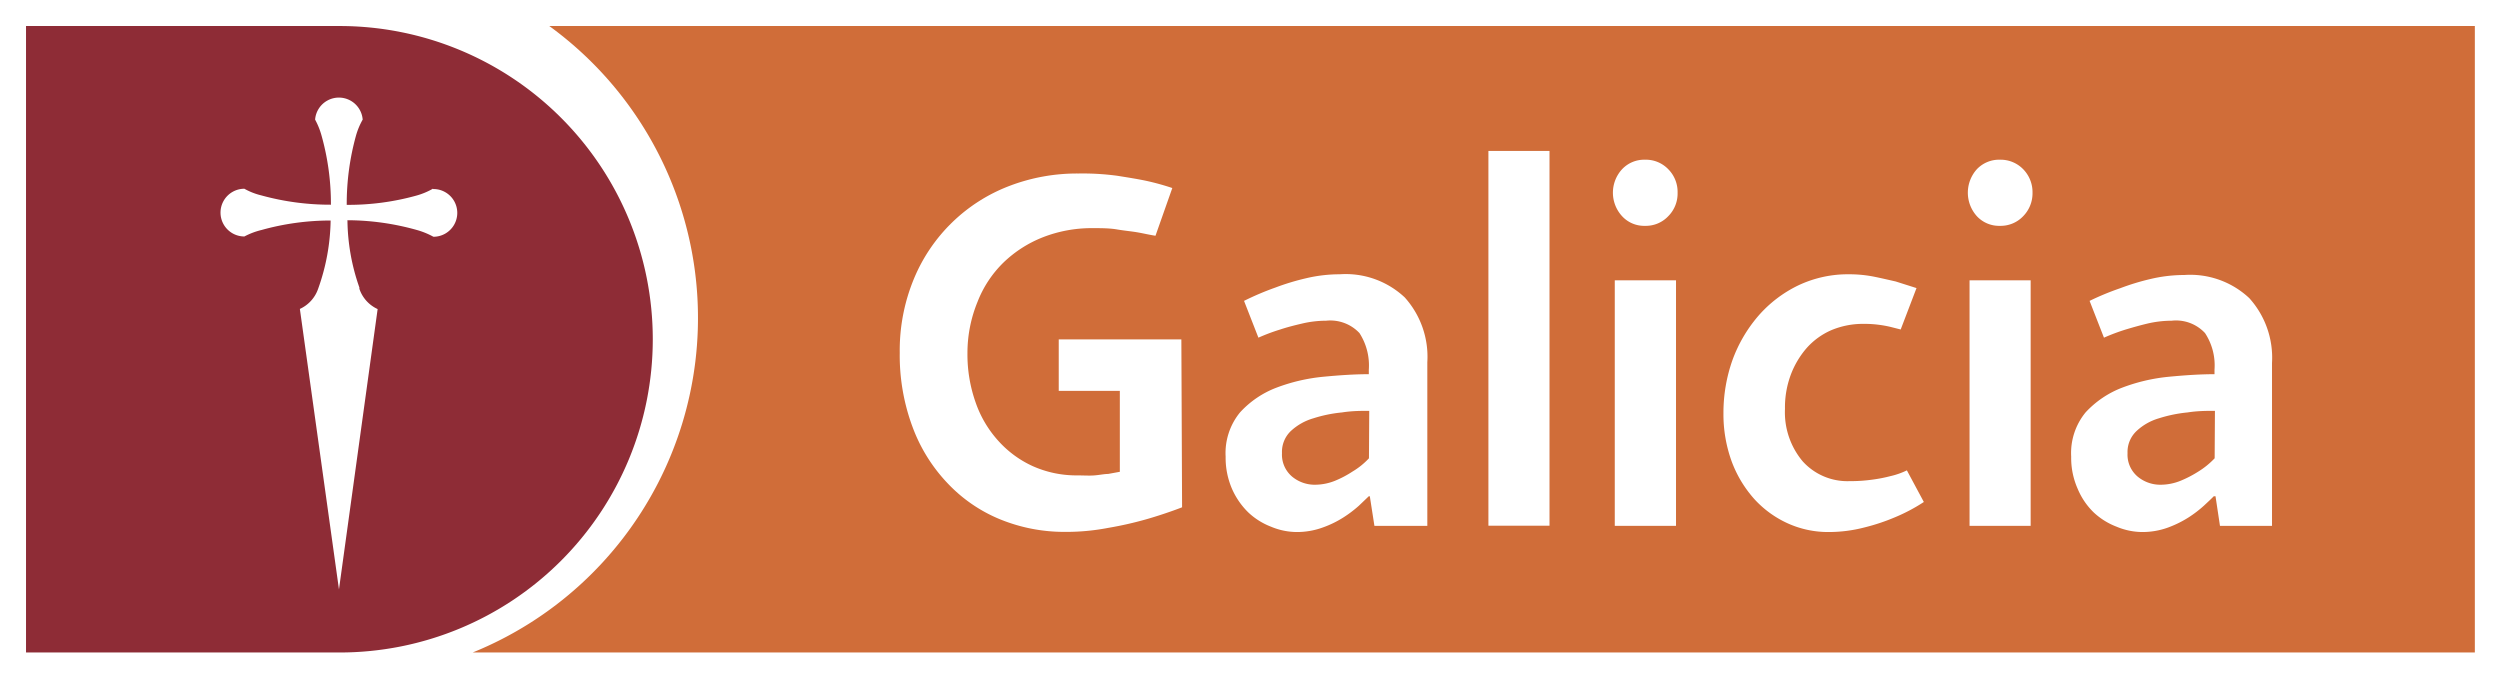 <svg xmlns="http://www.w3.org/2000/svg" viewBox="0 0 173.91 47.14"><defs><style>.cls-1{fill:#fff;}.cls-2{fill:#d06d39;}.cls-3{fill:#8e2c36;}</style></defs><g id="Capa_2" data-name="Capa 2"><g id="Menu"><g id="Logo_Galicia"><rect class="cls-1" width="173.91" height="47.14"/><rect class="cls-1" x="1.81" y="1.81" width="170.29" height="43.53"/><path class="cls-2" d="M172.16,1.81H38.21a25.11,25.11,0,0,1-5.33,43.58H172.16Z"/><path class="cls-3" d="M23.62,1.81H1.81V45.39H23.62a21.79,21.79,0,1,0,0-43.58"/><path class="cls-1" d="M116.7,13.41a2.23,2.23,0,0,1-.65,1.63,2.14,2.14,0,0,1-1.61.67,2.08,2.08,0,0,1-1.6-.67,2.41,2.41,0,0,1,0-3.27,2.11,2.11,0,0,1,1.6-.66,2.16,2.16,0,0,1,1.61.66,2.24,2.24,0,0,1,.65,1.64"/><path class="cls-1" d="M95.61,36.58l-.32-2.06h-.07l-.69.66a8.28,8.28,0,0,1-1.07.81A7.06,7.06,0,0,1,92,36.7a5.25,5.25,0,0,1-1.81.31,4.68,4.68,0,0,1-1.77-.37,4.81,4.81,0,0,1-1.59-1A5.24,5.24,0,0,1,85.7,34a5.44,5.44,0,0,1-.44-2.23,4.46,4.46,0,0,1,1-3.08,6.62,6.62,0,0,1,2.53-1.72,12.55,12.55,0,0,1,3.25-.76c1.15-.11,2.22-.18,3.18-.18v-.31a4.16,4.16,0,0,0-.65-2.55,2.78,2.78,0,0,0-2.32-.86,7.28,7.28,0,0,0-1.68.2c-.56.13-1.06.26-1.51.41a13.18,13.18,0,0,0-1.52.57l-1-2.56A19.54,19.54,0,0,1,88.73,20a16.65,16.65,0,0,1,2.11-.64,10.14,10.14,0,0,1,2.36-.28,6,6,0,0,1,4.52,1.61,6.17,6.17,0,0,1,1.57,4.51V36.58Zm-.36-8c-.57,0-1.19,0-1.89.11a9.52,9.52,0,0,0-2,.41,3.89,3.89,0,0,0-1.57.89,2,2,0,0,0-.61,1.53,2,2,0,0,0,.71,1.64,2.46,2.46,0,0,0,1.55.56,3.77,3.77,0,0,0,1.44-.28,7.2,7.2,0,0,0,1.21-.64,5.17,5.17,0,0,0,1.14-.92Z"/><rect class="cls-1" x="112.33" y="19.5" width="4.26" height="17.08"/><path class="cls-1" d="M141.39,13.41a2.27,2.27,0,0,1-.65,1.63,2.16,2.16,0,0,1-1.62.67,2.1,2.1,0,0,1-1.6-.67,2.44,2.44,0,0,1,0-3.27,2.13,2.13,0,0,1,1.6-.66,2.19,2.19,0,0,1,1.62.66,2.28,2.28,0,0,1,.65,1.64"/><rect class="cls-1" x="137.01" y="19.5" width="4.25" height="17.08"/><path class="cls-1" d="M154.43,36.58l-.31-2.06H154c-.16.17-.39.38-.69.66a8.13,8.13,0,0,1-1.06.81,7.43,7.43,0,0,1-1.44.71,5.19,5.19,0,0,1-1.8.31,4.68,4.68,0,0,1-1.77-.37,4.85,4.85,0,0,1-1.6-1A4.92,4.92,0,0,1,144.53,34a5.29,5.29,0,0,1-.45-2.23,4.46,4.46,0,0,1,1-3.08,6.73,6.73,0,0,1,2.54-1.72,12.48,12.48,0,0,1,3.24-.76c1.15-.11,2.22-.18,3.19-.18v-.31a4.09,4.09,0,0,0-.66-2.55,2.75,2.75,0,0,0-2.32-.86,7.43,7.43,0,0,0-1.69.2c-.54.13-1,.26-1.5.41a13.91,13.91,0,0,0-1.52.57l-1-2.56a18.92,18.92,0,0,1,2.13-.88,16.47,16.47,0,0,1,2.1-.64,10.2,10.2,0,0,1,2.36-.28,6,6,0,0,1,4.52,1.61,6.18,6.18,0,0,1,1.58,4.51V36.58Zm-.35-8c-.57,0-1.2,0-1.9.11a9.66,9.66,0,0,0-2,.41,3.85,3.85,0,0,0-1.56.89,2,2,0,0,0-.62,1.53,2,2,0,0,0,.71,1.64,2.46,2.46,0,0,0,1.55.56,3.73,3.73,0,0,0,1.44-.28,7.85,7.85,0,0,0,1.23-.64,5.61,5.61,0,0,0,1.13-.92Z"/><rect class="cls-1" x="103.54" y="10.5" width="4.25" height="26.07"/><path class="cls-1" d="M82.18,23.61H73.65v3.58H77.9v5.63l-.82.15c-.26,0-.57.07-.94.1s-.77,0-1.22,0a7.43,7.43,0,0,1-3.07-.64,7.25,7.25,0,0,1-2.4-1.76A7.72,7.72,0,0,1,67.87,28a10,10,0,0,1-.57-3.44A9.37,9.37,0,0,1,68,21a7.73,7.73,0,0,1,1.82-2.75,8.34,8.34,0,0,1,2.74-1.75,9.32,9.32,0,0,1,3.39-.63c.64,0,1.22,0,1.75.09s1,.13,1.41.2.87.18,1.27.24l1.17-3.32a17.31,17.31,0,0,0-1.81-.5c-.56-.12-1.25-.23-2-.35A18,18,0,0,0,75,12.07a13.14,13.14,0,0,0-4.77.86,11.69,11.69,0,0,0-6.64,6.43,13,13,0,0,0-1,5.17,14.26,14.26,0,0,0,.89,5.17,11.39,11.39,0,0,0,2.45,3.93,10.48,10.48,0,0,0,3.65,2.5A11.82,11.82,0,0,0,74.1,37a15.43,15.43,0,0,0,3-.28c1-.17,1.83-.37,2.58-.58s1.75-.54,2.55-.85Z"/><path class="cls-1" d="M133.83,34.92a12.18,12.18,0,0,1-2,1.06,14,14,0,0,1-2.13.71,9.87,9.87,0,0,1-2.51.32,6.8,6.8,0,0,1-2.82-.6,7.12,7.12,0,0,1-2.32-1.68,8.21,8.21,0,0,1-1.58-2.61,9.6,9.6,0,0,1-.58-3.39,11,11,0,0,1,.63-3.69,9.9,9.9,0,0,1,1.8-3.07,8.68,8.68,0,0,1,2.76-2.11,8.06,8.06,0,0,1,3.57-.78,8.83,8.83,0,0,1,1.73.17c.54.11,1,.22,1.49.33l1.45.46-1.1,2.88-.71-.18a7.57,7.57,0,0,0-.76-.14,7.49,7.49,0,0,0-1.09-.07,5.67,5.67,0,0,0-2.27.44,4.92,4.92,0,0,0-1.71,1.24,6.1,6.1,0,0,0-1.11,1.87,6.5,6.5,0,0,0-.4,2.36,5.3,5.3,0,0,0,1.23,3.65,4.19,4.19,0,0,0,3.26,1.38,11,11,0,0,0,1.63-.11,10.14,10.14,0,0,0,1.22-.24,5.27,5.27,0,0,0,1.14-.4Z"/><path class="cls-1" d="M30.11,13.13h0a5,5,0,0,1-1.16.48,17.62,17.62,0,0,1-4.83.64,17.75,17.75,0,0,1,.64-4.8,5,5,0,0,1,.47-1.13h0a1.66,1.66,0,0,0-3.31,0h0l0,0a5.3,5.3,0,0,1,.45,1.12,17.52,17.52,0,0,1,.65,4.8,18,18,0,0,1-4.85-.65A4.57,4.57,0,0,1,17,13.13h0a1.66,1.66,0,1,0,0,3.32h0A5.1,5.1,0,0,1,18.19,16,17.8,17.8,0,0,1,23,15.34a14.68,14.68,0,0,1-.87,4.75,2.39,2.39,0,0,1-1.27,1.4h0L23.58,41l2.69-19.5h0A2.38,2.38,0,0,1,25,20.09L25,20h0a14.46,14.46,0,0,1-.83-4.68A17.94,17.94,0,0,1,29,16a5.38,5.38,0,0,1,1.15.47h0a1.66,1.66,0,1,0,0-3.32Z"/></g></g></g></svg>